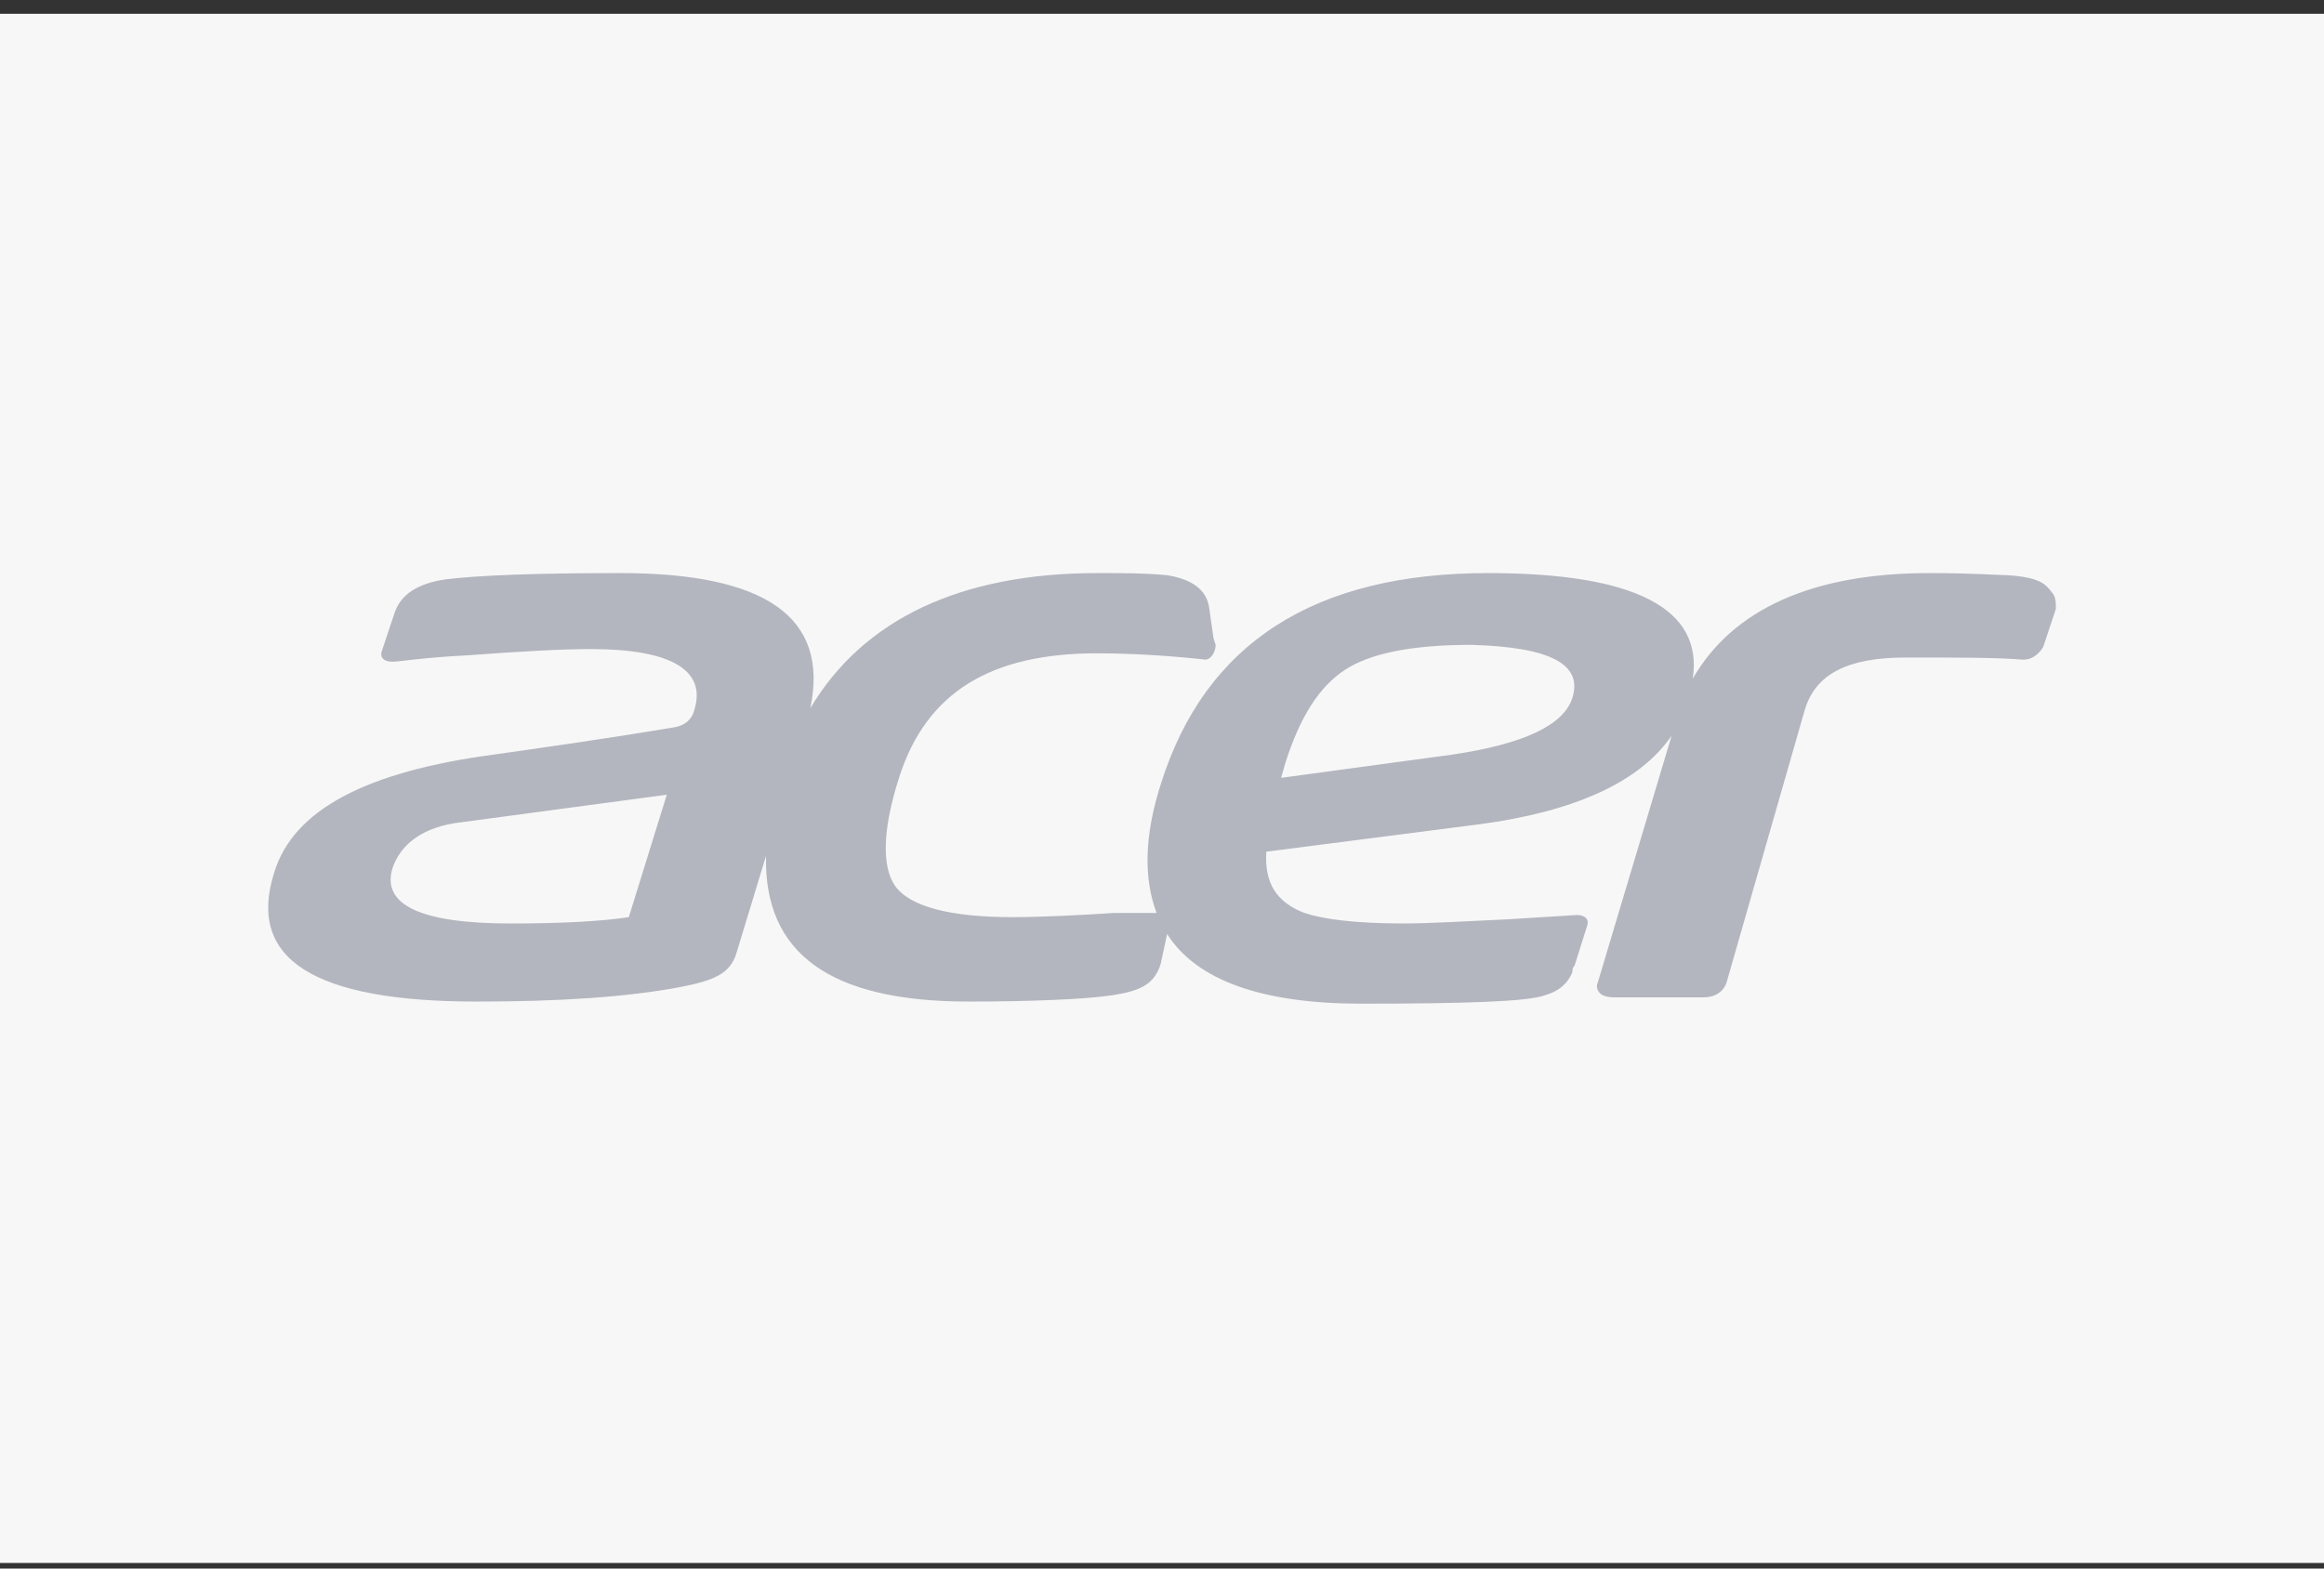 <svg width="120" height="81" viewBox="0 0 120 81" fill="none" xmlns="http://www.w3.org/2000/svg">
<rect x="0" y="0" width="120" height="81" fill="#333333" stroke="none"/>
<rect width="120" height="80" transform="translate(0 0.712)" fill="#F7F7F7"/>
<path d="M105.937 30.576C105.61 30.139 105.283 29.812 103.648 29.703C103.212 29.703 101.904 29.594 99.615 29.594C93.619 29.594 89.477 31.447 87.406 35.044C87.951 31.447 84.463 29.594 76.833 29.594C67.894 29.594 62.226 33.191 59.937 40.495C59.065 43.22 59.065 45.4 59.719 47.144H57.539C55.904 47.253 53.724 47.362 52.306 47.362C49.036 47.362 46.965 46.817 46.202 45.727C45.548 44.746 45.548 42.893 46.42 40.168C47.837 35.699 51.217 33.736 56.667 33.736C59.501 33.736 62.226 34.063 62.226 34.063C62.553 34.063 62.771 33.627 62.771 33.3L62.662 32.973L62.444 31.447C62.335 30.466 61.572 29.921 60.264 29.703C59.065 29.594 58.084 29.594 56.776 29.594H56.666C49.581 29.594 44.567 31.992 41.842 36.57C42.823 31.883 39.553 29.594 32.031 29.594C27.78 29.594 24.728 29.703 22.984 29.921C21.567 30.139 20.695 30.684 20.368 31.665L19.714 33.627C19.605 33.954 19.823 34.172 20.259 34.172C20.586 34.172 21.894 33.954 24.074 33.845C27.017 33.627 29.088 33.518 30.505 33.518C34.648 33.518 36.501 34.608 35.847 36.679C35.737 37.115 35.411 37.442 34.866 37.551C30.941 38.205 27.78 38.641 25.491 38.968C18.951 39.84 15.136 41.802 14.155 45.072C12.738 49.542 16.226 51.722 24.619 51.722C28.761 51.722 32.358 51.504 35.193 50.959C36.828 50.632 37.7 50.305 38.027 49.215L39.553 44.2C39.444 49.215 42.823 51.722 50.017 51.722C53.069 51.722 56.012 51.612 57.429 51.395C58.847 51.177 59.61 50.85 59.937 49.76L60.264 48.233C61.79 50.632 65.169 51.831 70.292 51.831C75.742 51.831 78.903 51.721 79.775 51.395C80.539 51.177 80.975 50.741 81.193 50.196C81.193 50.086 81.193 49.978 81.302 49.868L81.956 47.797C82.065 47.47 81.847 47.252 81.411 47.252L77.923 47.47C75.634 47.58 73.781 47.688 72.472 47.688C69.965 47.688 68.33 47.47 67.349 47.143C65.932 46.598 65.278 45.617 65.387 43.982L76.397 42.565C81.302 41.911 84.681 40.385 86.316 37.987L82.501 50.741C82.392 50.959 82.501 51.177 82.61 51.286C82.719 51.395 82.937 51.504 83.373 51.504H87.951C88.714 51.504 89.041 51.068 89.15 50.741L93.184 36.679C93.729 34.826 95.364 33.954 98.416 33.954C101.141 33.954 103.103 33.954 104.411 34.063H104.52C104.738 34.063 105.174 33.954 105.501 33.409L106.155 31.447C106.155 31.12 106.155 30.793 105.937 30.575L105.937 30.576ZM32.468 47.362C31.051 47.58 28.98 47.689 26.363 47.689C21.676 47.689 19.714 46.708 20.259 44.855C20.695 43.547 21.894 42.675 23.856 42.457L34.43 41.04L32.468 47.362ZM81.193 36.026C80.757 37.443 78.686 38.424 74.98 38.969L66.15 40.168L66.368 39.405C67.131 37.007 68.112 35.481 69.42 34.609C70.728 33.737 72.909 33.301 75.961 33.301C79.994 33.41 81.738 34.282 81.193 36.026H81.193Z" fill="#B3B6BF"/>
</svg>
